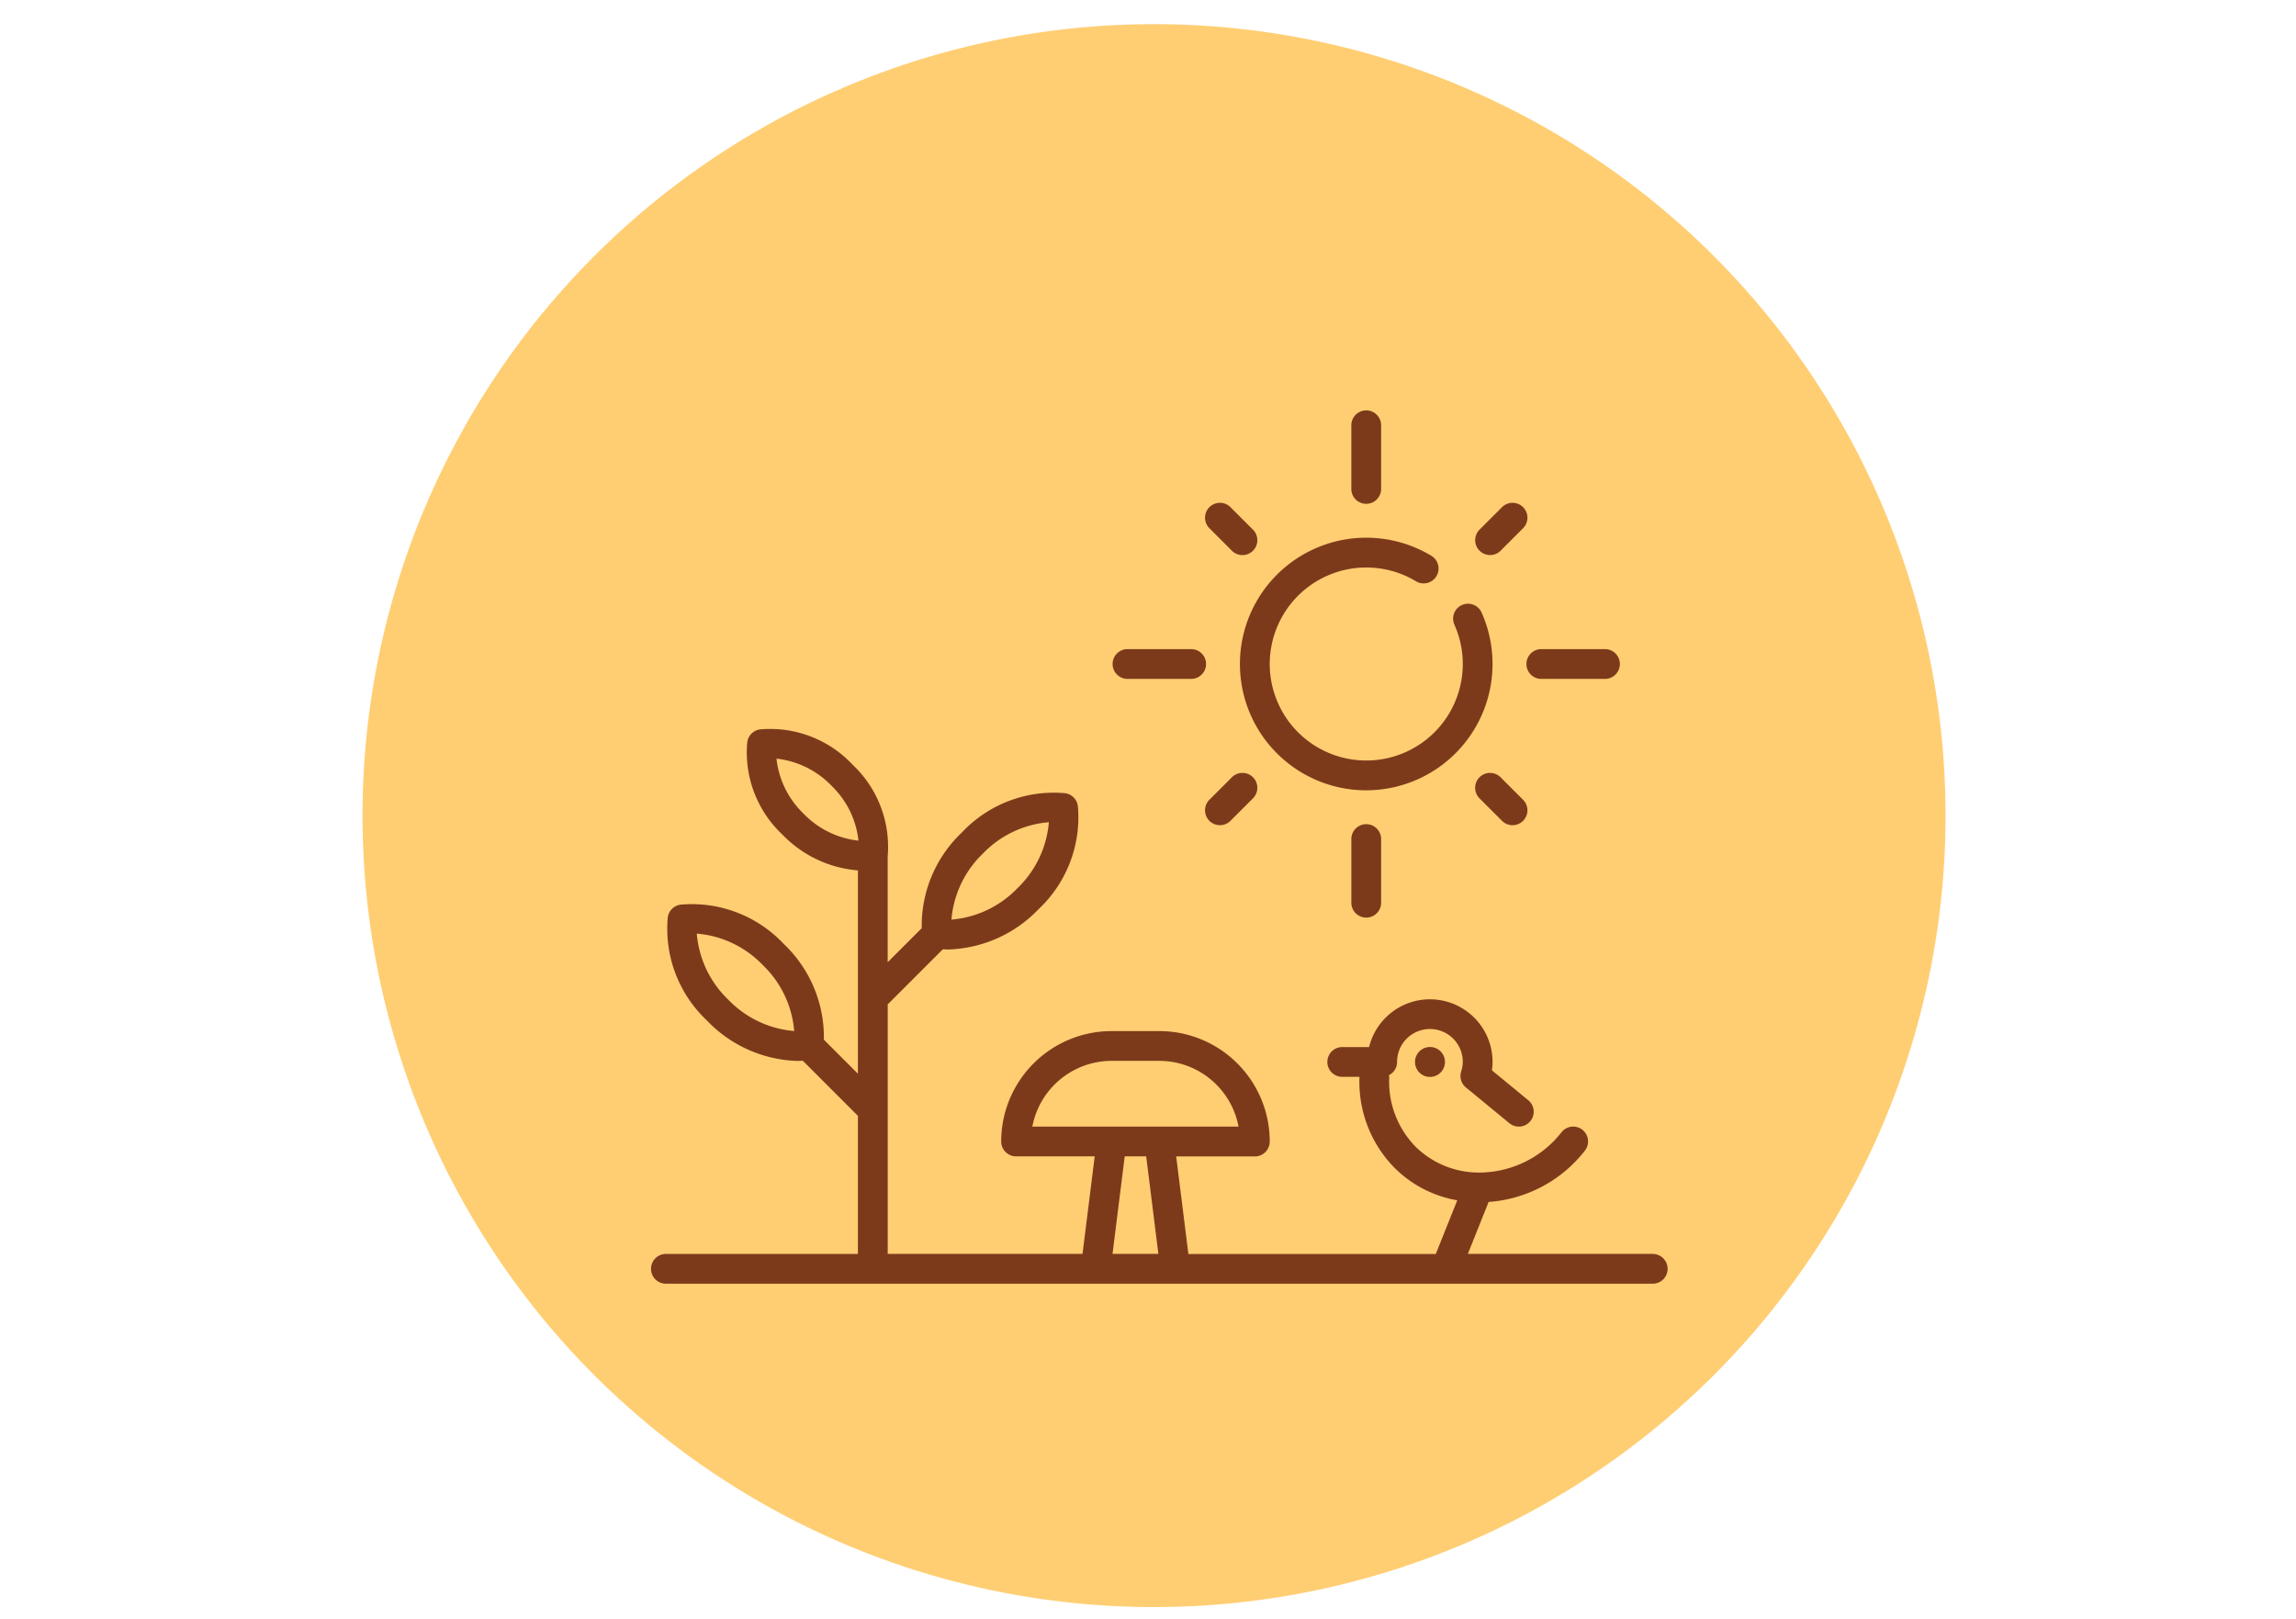 <svg xmlns="http://www.w3.org/2000/svg" xmlns:xlink="http://www.w3.org/1999/xlink" width="190" height="134" viewBox="0 0 190 134">
  <defs>
    <clipPath id="clip-path">
      <rect id="Rectángulo_402355" data-name="Rectángulo 402355" width="87" height="87" transform="translate(342 951)" fill="#fff" stroke="#707070" stroke-width="1"/>
    </clipPath>
  </defs>
  <g id="Grupo_1102652" data-name="Grupo 1102652" transform="translate(-330 -7019)">
    <rect id="Rectángulo_402215" data-name="Rectángulo 402215" width="190" height="134" transform="translate(330 7019)" fill="none"/>
    <g id="Grupo_1100287" data-name="Grupo 1100287" transform="translate(16 -507)">
      <g id="Grupo_156312" data-name="Grupo 156312" transform="translate(344 7528)">
        <path id="Elipse_5845" data-name="Elipse 5845" d="M65.5,0A65.5,65.5,0,1,1,0,65.5,65.5,65.5,0,0,1,65.5,0Z" transform="translate(0 0)" fill="#ffce73"/>
      </g>
      <g id="Enmascarar_grupo_1098715" data-name="Enmascarar grupo 1098715" transform="translate(24 6599)" clip-path="url(#clip-path)">
        <g id="Grupo_1103969" data-name="Grupo 1103969" transform="translate(343.874 924.891)">
          <path id="Trazado_894988" data-name="Trazado 894988" d="M82.894,239.855h-15.3l1.72-4.3a11.1,11.1,0,0,0,7.956-4.231,1.232,1.232,0,1,0-1.919-1.546,8.664,8.664,0,0,1-6.316,3.328,7.486,7.486,0,0,1-5.718-2.074,7.663,7.663,0,0,1-2.23-5.7,1.228,1.228,0,0,0-.02-.269,1.231,1.231,0,0,0,.671-1.1,2.719,2.719,0,0,1,5.438,0,2.672,2.672,0,0,1-.138.8,1.233,1.233,0,0,0,.394,1.315l3.634,2.991a1.232,1.232,0,0,0,1.566-1.9l-3.046-2.507a4.574,4.574,0,0,0,.054-.692,5.183,5.183,0,0,0-10.218-1.232H57.2a1.232,1.232,0,1,0,0,2.465h1.426c0,.012,0,.024,0,.037a10.134,10.134,0,0,0,2.95,7.541,9.672,9.672,0,0,0,5.142,2.639l-1.777,4.441H44.468l-1.009-8.072h6.507A1.232,1.232,0,0,0,51.2,230.55a9.145,9.145,0,0,0-9.135-9.135H38.112a9.146,9.146,0,0,0-9.135,9.135,1.232,1.232,0,0,0,1.232,1.232h6.507l-1.009,8.072H19.587V219.206l4.56-4.56c.154.009.308.015.462.015a10.773,10.773,0,0,0,7.456-3.329,10.431,10.431,0,0,0,3.257-8.546,1.232,1.232,0,0,0-1.058-1.058,10.432,10.432,0,0,0-8.546,3.257A10.627,10.627,0,0,0,22.4,212.9l-2.816,2.816v-8.747a9.343,9.343,0,0,0-2.914-7.611,9.334,9.334,0,0,0-7.649-2.91,1.232,1.232,0,0,0-1.058,1.058,9.333,9.333,0,0,0,2.91,7.649,9.761,9.761,0,0,0,6.247,2.962V218.7h0v6.244l-2.816-2.816a10.627,10.627,0,0,0-3.315-7.919,10.43,10.43,0,0,0-8.546-3.257,1.232,1.232,0,0,0-1.058,1.058,10.431,10.431,0,0,0,3.257,8.546,10.773,10.773,0,0,0,7.456,3.329c.154,0,.308-.007.462-.015l4.56,4.56v11.428H1.232a1.232,1.232,0,1,0,0,2.465H82.894a1.232,1.232,0,1,0,0-2.464ZM27.461,206.728a8.534,8.534,0,0,1,5.461-2.6,8.533,8.533,0,0,1-2.6,5.461,8.533,8.533,0,0,1-5.461,2.6A8.532,8.532,0,0,1,27.461,206.728ZM6.387,218.81a8.533,8.533,0,0,1-2.6-5.461,8.534,8.534,0,0,1,5.461,2.6,8.534,8.534,0,0,1,2.6,5.461A8.535,8.535,0,0,1,6.387,218.81Zm3.995-19.941a7.434,7.434,0,0,1,4.549,2.237,7.434,7.434,0,0,1,2.237,4.549,7.433,7.433,0,0,1-4.549-2.237,7.432,7.432,0,0,1-2.237-4.549Zm27.73,25.011h3.951a6.682,6.682,0,0,1,6.556,5.438H31.556A6.682,6.682,0,0,1,38.112,223.88Zm1.088,7.9h1.776l1.009,8.072H38.191Z" transform="translate(0 -133.974)" fill="#7d3a1b"/>
          <path id="Trazado_894989" data-name="Trazado 894989" d="M386.04,356.718a1.239,1.239,0,1,0,.013,0Z" transform="translate(-321.585 -267.96)" fill="#7d3a1b"/>
          <path id="Trazado_894990" data-name="Trazado 894990" d="M307.047,121.106a10.457,10.457,0,0,0,9.547-14.713,1.232,1.232,0,1,0-2.25,1.006,7.987,7.987,0,1,1-3.181-3.592,1.232,1.232,0,0,0,1.272-2.111,10.453,10.453,0,1,0-5.387,19.411Z" transform="translate(-247.862 -53.592)" fill="#7d3a1b"/>
          <path id="Trazado_894991" data-name="Trazado 894991" d="M353.941,43.806a1.232,1.232,0,0,0,1.232-1.232V37.305a1.232,1.232,0,0,0-2.465,0v5.269A1.232,1.232,0,0,0,353.941,43.806Z" transform="translate(-294.756)" fill="#7d3a1b"/>
          <path id="Trazado_894992" data-name="Trazado 894992" d="M352.709,245.724v5.268a1.232,1.232,0,1,0,2.465,0v-5.268a1.232,1.232,0,0,0-2.465,0Z" transform="translate(-294.756 -174.174)" fill="#7d3a1b"/>
          <path id="Trazado_894993" data-name="Trazado 894993" d="M442.119,158.78h5.268a1.232,1.232,0,0,0,0-2.465h-5.268a1.232,1.232,0,0,0,0,2.465Z" transform="translate(-368.445 -100.485)" fill="#7d3a1b"/>
          <path id="Trazado_894994" data-name="Trazado 894994" d="M233.7,158.78h5.268a1.232,1.232,0,0,0,0-2.465H233.7a1.232,1.232,0,1,0,0,2.465Z" transform="translate(-194.271 -100.485)" fill="#7d3a1b"/>
          <path id="Trazado_894995" data-name="Trazado 894995" d="M281.247,219.026l-1.863,1.863a1.232,1.232,0,1,0,1.743,1.743l1.863-1.863a1.232,1.232,0,0,0-1.743-1.743Z" transform="translate(-233.177 -152.591)" fill="#7d3a1b"/>
          <path id="Trazado_894996" data-name="Trazado 894996" d="M416.294,86.955a1.228,1.228,0,0,0,.871-.361l1.863-1.863a1.232,1.232,0,0,0-1.743-1.743l-1.863,1.863a1.232,1.232,0,0,0,.871,2.1Z" transform="translate(-346.863 -38.906)" fill="#7d3a1b"/>
          <path id="Trazado_894997" data-name="Trazado 894997" d="M281.247,86.594a1.232,1.232,0,1,0,1.743-1.743l-1.863-1.863a1.232,1.232,0,0,0-1.743,1.743Z" transform="translate(-233.177 -38.906)" fill="#7d3a1b"/>
          <path id="Trazado_894998" data-name="Trazado 894998" d="M417.165,219.027a1.232,1.232,0,1,0-1.743,1.743l1.863,1.863a1.232,1.232,0,0,0,1.743-1.743Z" transform="translate(-346.863 -152.591)" fill="#7d3a1b"/>
        </g>
      </g>
    </g>
  </g>
</svg>
